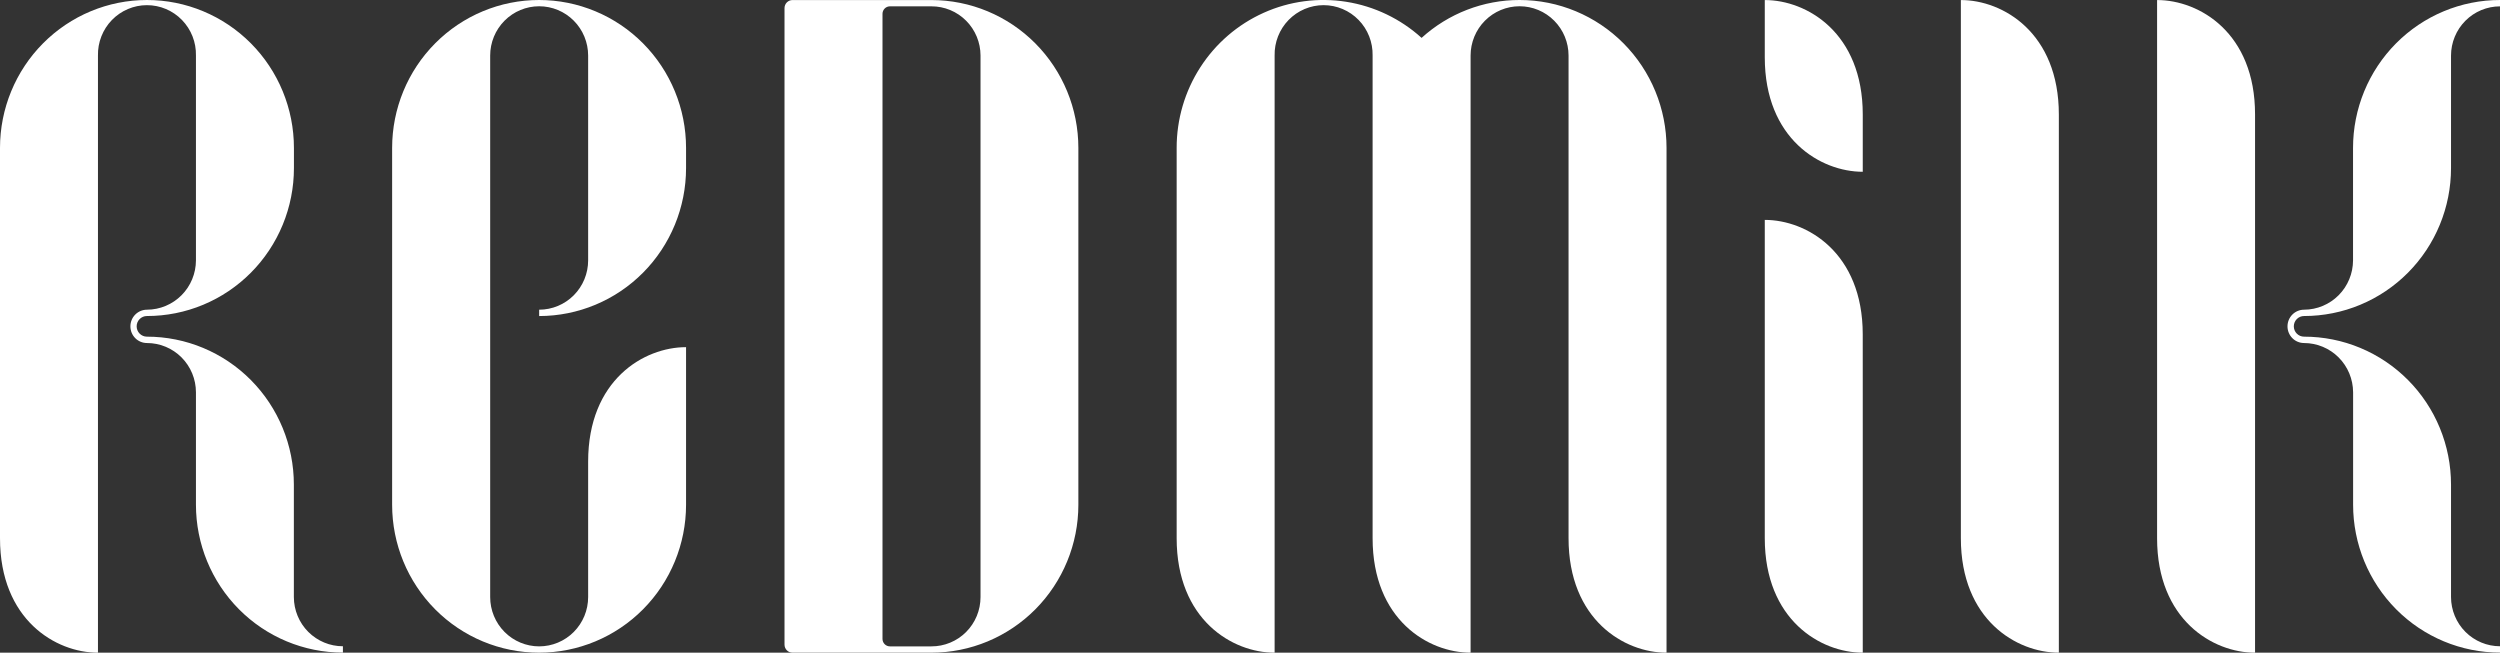 <svg width="429" height="112" viewBox="0 0 429 112" fill="none" xmlns="http://www.w3.org/2000/svg">
<rect x="0" y="0" width="429" height="112" fill="#333333" stroke="none"/>
<g clip-path="url(#clip0_8_302)">
<path d="M260.758 -0.001C254.547 -0.003 248.556 2.313 243.944 6.5C240.322 3.221 235.834 1.07 231.022 0.307C226.211 -0.456 221.283 0.201 216.835 2.2C212.387 4.198 208.61 7.452 205.962 11.566C203.314 15.681 201.908 20.48 201.914 25.383V92.356C201.914 106.375 211.5 112.003 218.725 112.003V86.615V9.534C218.7 8.407 218.9 7.287 219.311 6.238C219.723 5.19 220.338 4.235 221.121 3.43C221.904 2.624 222.839 1.984 223.871 1.547C224.903 1.11 226.012 0.885 227.132 0.885C228.251 0.885 229.36 1.11 230.392 1.547C231.424 1.984 232.359 2.624 233.142 3.43C233.926 4.235 234.541 5.19 234.952 6.238C235.364 7.287 235.563 8.407 235.539 9.534V92.356C235.539 106.375 245.124 112.003 252.353 112.003V86.615V9.534C252.353 7.29 253.238 5.138 254.815 3.552C256.391 1.965 258.529 1.074 260.758 1.074C262.987 1.074 265.125 1.965 266.701 3.552C268.278 5.138 269.163 7.29 269.163 9.534V92.356C269.163 106.375 278.748 112.003 285.977 112.003V86.615V25.383C285.977 18.651 283.32 12.194 278.591 7.434C273.861 2.673 267.447 -0.001 260.758 -0.001Z" fill="white"/>
<path d="M92.508 0C85.819 0 79.405 2.674 74.675 7.435C69.946 12.195 67.289 18.652 67.289 25.384V86.616C67.289 93.348 69.946 99.805 74.675 104.565C79.405 109.326 85.819 112 92.508 112C99.197 112 105.611 109.326 110.341 104.565C115.07 99.805 117.727 93.348 117.727 86.616V59.572C110.502 59.572 100.925 65.195 100.925 79.215V102.457C100.925 104.701 100.04 106.853 98.463 108.439C96.887 110.026 94.749 110.917 92.52 110.917C90.291 110.917 88.153 110.026 86.577 108.439C85.001 106.853 84.115 104.701 84.115 102.457V9.535C84.115 7.291 85.001 5.139 86.577 3.553C88.153 1.966 90.291 1.075 92.52 1.075C94.749 1.075 96.887 1.966 98.463 3.553C100.04 5.139 100.925 7.291 100.925 9.535V44.684C100.925 46.927 100.04 49.079 98.463 50.666C96.887 52.252 94.749 53.144 92.52 53.144V54.234C99.207 54.231 105.619 51.555 110.346 46.794C115.073 42.033 117.728 35.577 117.727 28.846V25.384C117.727 18.652 115.07 12.195 110.341 7.435C105.611 2.674 99.197 0 92.508 0Z" fill="white"/>
<path d="M353.298 19.655C353.298 5.636 343.713 0.008 336.484 0.008V19.635V55.996V92.357C336.484 106.376 346.069 112 353.298 112V92.357V55.996V19.635V19.655Z" fill="white"/>
<path d="M319.646 57.381C319.646 43.362 310.061 37.734 302.836 37.734V58.824V87.791V92.357C302.836 106.376 312.421 112 319.65 112V92.357V72.621L319.646 57.381Z" fill="white"/>
<path d="M302.836 0.008V9.833C302.836 23.853 312.421 29.476 319.65 29.476V19.655C319.65 5.636 310.065 0.008 302.836 0.008Z" fill="white"/>
<path d="M429 1.091V0C425.688 0 422.409 0.657 419.349 1.932C416.289 3.208 413.509 5.078 411.167 7.435C408.825 9.792 406.968 12.59 405.7 15.67C404.433 18.75 403.781 22.051 403.781 25.384V44.684C403.774 46.925 402.887 49.074 401.312 50.659C399.737 52.244 397.603 53.137 395.376 53.144C394.622 53.144 393.899 53.445 393.366 53.981C392.833 54.518 392.534 55.245 392.534 56.004C392.534 56.763 392.833 57.49 393.366 58.027C393.899 58.563 394.622 58.864 395.376 58.864C397.602 58.868 399.737 59.757 401.314 61.339C402.891 62.921 403.782 65.067 403.793 67.308V86.604C403.793 93.336 406.45 99.793 411.179 104.553C415.909 109.314 422.323 111.988 429.012 111.988V110.897C426.784 110.9 424.646 110.013 423.068 108.431C421.49 106.848 420.6 104.7 420.595 102.457V86.616V83.154C420.595 79.82 419.943 76.519 418.675 73.44C417.408 70.36 415.55 67.561 413.208 65.204C410.867 62.847 408.086 60.977 405.027 59.702C401.967 58.426 398.687 57.77 395.376 57.77C394.909 57.77 394.462 57.583 394.132 57.251C393.803 56.919 393.618 56.469 393.618 56C393.618 55.531 393.803 55.081 394.132 54.749C394.462 54.417 394.909 54.23 395.376 54.23C398.687 54.23 401.967 53.574 405.027 52.298C408.086 51.023 410.867 49.153 413.208 46.796C415.55 44.438 417.408 41.64 418.675 38.56C419.943 35.481 420.595 32.18 420.595 28.846V25.384V9.535C420.599 7.294 421.487 5.146 423.062 3.563C424.638 1.98 426.774 1.091 429 1.091Z" fill="white"/>
<path d="M370.156 0.008V19.635V92.357C370.156 106.376 379.742 112.004 386.967 112.004V86.616V19.655C386.983 5.636 377.401 0.008 370.156 0.008Z" fill="white"/>
<path d="M159.829 0.008H135.994C135.63 0.008 135.281 0.153 135.024 0.413C134.766 0.672 134.622 1.023 134.622 1.39V110.618C134.622 110.984 134.766 111.336 135.024 111.595C135.281 111.854 135.63 112 135.994 112H159.829C166.517 112 172.932 109.325 177.662 104.565C182.391 99.805 185.048 93.348 185.048 86.616V25.392C185.048 18.66 182.391 12.203 177.662 7.443C172.932 2.682 166.517 0.008 159.829 0.008ZM168.258 25.384V102.457C168.258 103.57 168.04 104.672 167.616 105.7C167.192 106.728 166.571 107.662 165.788 108.448C165.005 109.234 164.075 109.856 163.053 110.28C162.03 110.704 160.935 110.92 159.829 110.917H152.712C152.545 110.918 152.379 110.885 152.224 110.821C152.069 110.757 151.929 110.662 151.81 110.543C151.691 110.424 151.597 110.283 151.533 110.127C151.469 109.972 151.436 109.805 151.436 109.636V2.371C151.436 2.203 151.469 2.035 151.533 1.88C151.597 1.724 151.691 1.582 151.81 1.463C151.928 1.344 152.069 1.249 152.224 1.184C152.379 1.12 152.545 1.087 152.712 1.087H159.829C160.934 1.083 162.028 1.299 163.05 1.722C164.072 2.145 165.001 2.767 165.783 3.552C166.566 4.336 167.188 5.268 167.612 6.295C168.037 7.322 168.256 8.422 168.258 9.534V25.384Z" fill="white"/>
<path d="M50.426 102.457V86.616V83.154C50.426 76.421 47.769 69.965 43.04 65.204C38.31 60.444 31.896 57.77 25.207 57.77C24.741 57.77 24.294 57.583 23.964 57.251C23.634 56.919 23.449 56.469 23.449 56C23.449 55.531 23.634 55.081 23.964 54.749C24.294 54.417 24.741 54.23 25.207 54.23C28.52 54.232 31.801 53.577 34.862 52.302C37.923 51.027 40.705 49.157 43.048 46.8C45.391 44.443 47.249 41.644 48.518 38.563C49.786 35.483 50.438 32.181 50.438 28.846V25.384C50.438 18.652 47.782 12.195 43.052 7.435C38.322 2.674 31.908 0 25.219 0C18.531 0 12.116 2.674 7.387 7.435C2.657 12.195 1.40951e-07 18.652 0 25.384V92.357C0 106.376 9.585 112.004 16.81 112.004V86.616V9.535C16.786 8.408 16.985 7.287 17.397 6.239C17.808 5.191 18.423 4.236 19.206 3.431C19.99 2.625 20.925 1.985 21.957 1.548C22.989 1.111 24.098 0.886 25.217 0.886C26.337 0.886 27.445 1.111 28.478 1.548C29.51 1.985 30.445 2.625 31.228 3.431C32.011 4.236 32.626 5.191 33.038 6.239C33.449 7.287 33.649 8.408 33.624 9.535V44.684C33.618 46.925 32.73 49.074 31.155 50.659C29.581 52.244 27.446 53.137 25.219 53.144C24.465 53.144 23.743 53.445 23.21 53.981C22.677 54.518 22.377 55.245 22.377 56.004C22.377 56.763 22.677 57.49 23.21 58.027C23.743 58.563 24.465 58.864 25.219 58.864C27.446 58.864 29.581 59.754 31.157 61.337C32.733 62.92 33.62 65.067 33.624 67.308V86.604C33.624 93.336 36.281 99.793 41.011 104.553C45.74 109.314 52.155 111.988 58.844 111.988V110.897C56.616 110.9 54.478 110.013 52.9 108.431C51.321 106.848 50.432 104.7 50.426 102.457Z" fill="white"/>
</g>
<defs>
<clipPath id="clip0_8_302">
<rect width="429" height="112" fill="white"/>
</clipPath>
</defs>
</svg>
